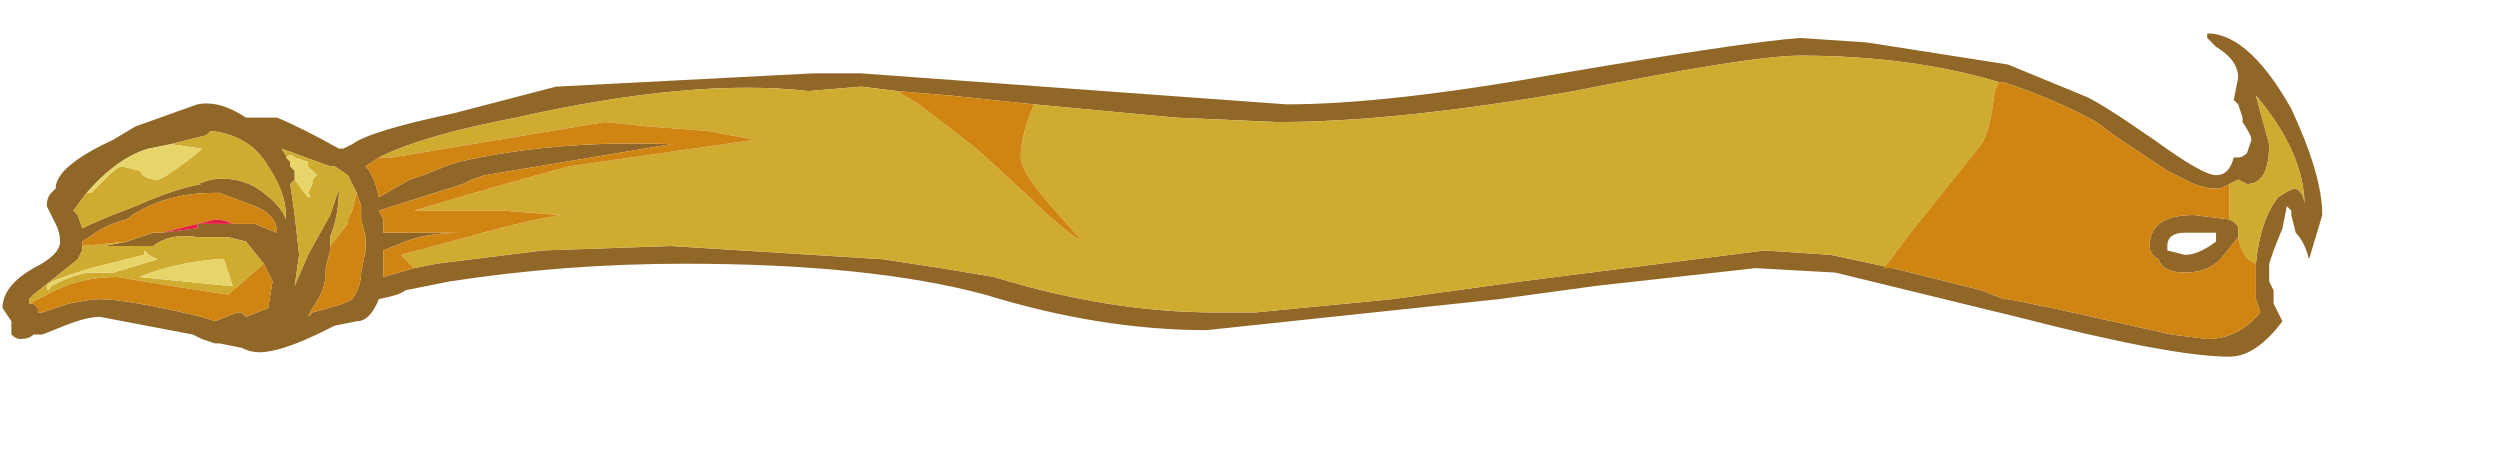 <?xml version="1.0" encoding="UTF-8" standalone="no"?>
<svg xmlns:ffdec="https://www.free-decompiler.com/flash" xmlns:xlink="http://www.w3.org/1999/xlink" ffdec:objectType="frame" height="35.7px" width="197.65px" xmlns="http://www.w3.org/2000/svg">
  <g transform="matrix(1.0, 0.0, 0.0, 1.0, 19.2, -36.85)">
    <use ffdec:characterId="1198" ffdec:characterName="a_EB_YellowFlag11" height="25.55" transform="matrix(1.0, 0.0, 0.0, 1.0, -19.0, 39.5)" width="183.4" xlink:href="#sprite0"/>
  </g>
  <defs>
    <g id="sprite0" transform="matrix(1.0, 0.0, 0.0, 1.0, 91.7, 12.6)">
      <use ffdec:characterId="1197" height="3.65" transform="matrix(7.0, 0.0, 0.0, 7.0, -91.7, -12.6)" width="26.2" xlink:href="#shape0"/>
    </g>
    <g id="shape0" transform="matrix(1.0, 0.0, 0.0, 1.0, 13.1, 1.8)">
      <path d="M9.45 -1.25 Q8.45 -1.55 7.2 -1.55 6.65 -1.55 4.65 -1.15 2.65 -0.8 1.3 -0.8 L0.15 -0.85 -1.45 -1.0 -2.4 -1.1 -3.0 -1.15 -3.4 -1.2 -4.0 -1.15 Q-5.3 -1.3 -7.3 -0.85 -8.35 -0.65 -8.85 -0.4 L-9.0 -0.3 Q-8.9 -0.2 -8.85 0.05 L-8.5 -0.15 -8.35 -0.2 -8.1 -0.3 -7.95 -0.35 Q-6.85 -0.6 -5.55 -0.55 L-7.65 -0.2 -7.8 -0.15 -7.9 -0.1 -8.85 0.2 -8.8 0.3 -8.8 0.45 -7.9 0.45 Q-8.3 0.45 -8.55 0.55 L-8.8 0.65 -8.8 0.95 -8.45 0.85 -8.2 0.8 -7.0 0.65 -5.55 0.6 -3.15 0.75 -2.5 0.85 -1.9 0.95 Q-0.6 1.35 0.6 1.35 L1.05 1.35 2.6 1.2 4.05 1.0 6.8 0.65 7.55 0.7 8.25 0.85 9.25 1.1 9.5 1.2 9.55 1.2 10.05 1.3 11.4 1.6 11.8 1.65 Q12.15 1.65 12.4 1.35 L12.35 1.2 12.35 0.8 Q12.4 0.3 12.6 0.05 12.75 -0.05 12.8 -0.05 12.9 0.0 12.9 0.15 12.9 -0.45 12.35 -1.1 L12.5 -0.55 Q12.5 -0.1 12.25 -0.1 L12.15 -0.15 12.05 -0.1 11.95 -0.05 11.85 -0.05 Q11.8 -0.05 11.65 -0.1 11.55 -0.15 11.35 -0.25 L10.75 -0.65 10.55 -0.8 Q10.1 -1.05 9.5 -1.25 L9.45 -1.25 M4.5 -1.35 Q6.55 -1.7 7.2 -1.75 L7.95 -1.7 9.55 -1.45 10.4 -1.1 Q10.55 -1.05 11.2 -0.6 11.75 -0.2 11.9 -0.2 12.05 -0.2 12.1 -0.4 L12.15 -0.4 Q12.2 -0.4 12.25 -0.45 L12.3 -0.6 Q12.3 -0.65 12.2 -0.8 L12.2 -0.85 12.15 -1.0 12.1 -1.05 12.15 -1.3 Q12.15 -1.5 11.9 -1.65 L11.8 -1.75 11.8 -1.8 11.85 -1.8 Q12.3 -1.75 12.75 -0.95 13.1 -0.2 13.1 0.25 L12.95 0.75 Q12.9 0.55 12.8 0.45 L12.75 0.25 12.75 0.2 12.7 0.15 12.65 0.4 12.55 0.65 12.5 0.8 12.5 1.0 12.55 1.1 12.55 1.25 12.65 1.45 Q12.35 1.85 12.05 1.85 11.4 1.85 9.65 1.4 L7.6 0.9 6.7 0.85 4.9 1.05 3.8 1.2 0.5 1.55 Q-0.7 1.55 -2.0 1.15 -3.3 0.8 -5.4 0.8 -6.75 0.8 -8.05 1.0 L-8.55 1.1 Q-8.6 1.15 -8.85 1.2 -8.95 1.45 -9.1 1.45 L-9.35 1.5 -9.45 1.55 Q-9.95 1.8 -10.2 1.8 -10.3 1.8 -10.4 1.75 L-10.65 1.7 -10.7 1.7 -10.85 1.65 -10.95 1.6 -12.0 1.4 Q-12.15 1.4 -12.4 1.5 L-12.65 1.6 -12.75 1.6 Q-12.8 1.65 -12.9 1.65 -12.95 1.65 -13.0 1.6 L-13.0 1.45 -13.1 1.3 Q-13.1 1.05 -12.75 0.85 -12.45 0.7 -12.45 0.55 -12.45 0.45 -12.5 0.35 L-12.6 0.15 Q-12.6 0.05 -12.55 0.0 L-12.5 -0.05 Q-12.5 -0.3 -11.85 -0.6 L-11.6 -0.75 -10.9 -1.0 Q-10.65 -1.05 -10.35 -0.85 L-10.0 -0.85 Q-9.75 -0.75 -9.3 -0.5 L-9.25 -0.5 -9.15 -0.55 Q-8.95 -0.7 -8.0 -0.9 L-6.85 -1.2 -3.95 -1.35 -3.4 -1.35 -1.35 -1.2 1.4 -1.0 Q2.55 -1.0 4.5 -1.35 M11.9 0.45 L11.55 0.45 Q11.35 0.45 11.35 0.6 L11.35 0.65 11.55 0.7 Q11.7 0.7 11.9 0.55 L11.9 0.45 M12.15 0.5 L11.95 0.75 Q11.8 0.9 11.55 0.9 11.3 0.9 11.25 0.75 11.15 0.7 11.15 0.6 11.15 0.25 11.65 0.25 L12.05 0.3 Q12.15 0.35 12.15 0.4 L12.15 0.5 M-12.15 0.0 L-12.3 0.2 -12.25 0.25 -12.2 0.4 Q-12.0 0.3 -11.6 0.15 -11.15 -0.05 -10.85 -0.1 L-10.9 -0.1 -10.75 -0.15 Q-10.4 -0.2 -10.15 0.0 -9.95 0.15 -9.9 0.3 L-9.9 0.25 Q-9.9 0.0 -10.1 -0.3 -10.3 -0.65 -10.75 -0.7 L-10.8 -0.65 -11.2 -0.55 -11.45 -0.5 Q-11.8 -0.4 -12.15 0.0 M-9.8 -0.15 L-9.85 -0.1 -9.8 0.25 -9.75 0.7 -9.8 1.05 -9.65 0.7 -9.4 0.25 -9.3 -0.05 Q-9.3 0.25 -9.4 0.5 L-9.4 0.65 -9.45 0.85 -9.45 0.9 Q-9.45 1.1 -9.6 1.3 L-9.65 1.4 -9.6 1.35 Q-9.4 1.3 -9.25 1.25 L-9.15 1.2 Q-9.05 1.05 -9.05 0.9 L-9.0 0.65 -9.0 0.5 -9.05 0.3 -9.05 0.15 -9.1 0.0 -9.2 -0.2 -9.35 -0.3 -9.4 -0.3 -9.95 -0.5 -9.85 -0.35 -9.85 -0.3 -9.8 -0.25 -9.8 -0.15 M-10.5 0.35 L-10.25 0.35 -10.0 0.45 Q-10.0 0.25 -10.25 0.15 L-10.65 0.0 -10.7 0.0 Q-11.3 0.0 -11.7 0.3 -11.9 0.35 -12.05 0.45 L-12.2 0.55 -12.2 0.6 -12.2 0.65 -12.25 0.75 -12.75 1.15 -12.8 1.2 -12.8 1.25 -12.75 1.25 -12.7 1.3 -12.7 1.35 -12.65 1.35 -12.35 1.25 Q-12.1 1.2 -12.0 1.2 -11.7 1.2 -10.85 1.4 L-10.7 1.45 -10.45 1.35 -10.4 1.35 -10.35 1.4 -10.1 1.3 -10.05 1.0 -10.15 0.8 -10.35 0.55 -10.55 0.5 -10.9 0.5 Q-11.2 0.45 -11.4 0.6 L-11.95 0.6 -11.7 0.55 -11.4 0.45 -11.3 0.45 -10.9 0.4 -10.9 0.35 -10.5 0.35" fill="#916728" fill-rule="evenodd" stroke="none"/>
      <path d="M-1.45 -1.0 L0.15 -0.85 1.3 -0.8 Q2.65 -0.8 4.65 -1.15 6.65 -1.55 7.2 -1.55 8.45 -1.55 9.45 -1.25 L9.4 -1.15 Q9.35 -0.7 9.25 -0.55 L8.45 0.45 8.15 0.85 8.25 0.85 7.55 0.7 6.8 0.65 4.05 1.0 2.6 1.2 1.05 1.35 0.6 1.35 Q-0.6 1.35 -1.9 0.95 L-2.5 0.85 -3.15 0.75 -5.55 0.6 -7.0 0.65 -8.2 0.8 -8.45 0.85 -8.6 0.7 -7.85 0.5 Q-7.35 0.35 -6.8 0.25 L-7.45 0.2 -8.45 0.2 Q-7.45 -0.1 -6.7 -0.3 L-4.6 -0.6 -5.15 -0.7 -5.8 -0.75 -6.3 -0.8 -8.7 -0.4 -8.85 -0.4 Q-8.35 -0.65 -7.3 -0.85 -5.3 -1.3 -4.0 -1.15 L-3.4 -1.2 -3.0 -1.15 -2.75 -1.0 -2.1 -0.5 -1.5 0.05 Q-1.15 0.4 -0.9 0.55 L-1.3 0.1 Q-1.6 -0.25 -1.6 -0.4 -1.6 -0.65 -1.45 -1.0 M12.05 -0.1 L12.15 -0.15 12.25 -0.1 Q12.5 -0.1 12.5 -0.55 L12.35 -1.1 Q12.9 -0.45 12.9 0.15 12.9 0.0 12.8 -0.05 12.75 -0.05 12.6 0.05 12.4 0.3 12.35 0.8 12.2 0.75 12.15 0.5 L12.15 0.4 Q12.15 0.35 12.05 0.3 12.05 0.2 12.05 0.1 L12.05 -0.1 M-12.15 0.0 L-12.1 0.0 -11.95 -0.15 Q-11.8 -0.3 -11.75 -0.3 L-11.55 -0.25 Q-11.5 -0.15 -11.35 -0.15 -11.3 -0.15 -11.1 -0.3 -10.95 -0.4 -10.85 -0.5 L-11.2 -0.55 -10.8 -0.65 -10.75 -0.7 Q-10.3 -0.65 -10.1 -0.3 -9.9 0.0 -9.9 0.25 L-9.9 0.3 Q-9.95 0.15 -10.15 0.0 -10.4 -0.2 -10.75 -0.15 L-10.9 -0.1 -10.85 -0.1 Q-11.15 -0.05 -11.6 0.15 -12.0 0.3 -12.2 0.4 L-12.25 0.25 -12.3 0.2 -12.15 0.0 M-9.4 0.65 L-9.4 0.5 Q-9.3 0.25 -9.3 -0.05 L-9.4 0.25 -9.65 0.7 -9.8 1.05 -9.75 0.7 -9.8 0.25 -9.85 -0.1 -9.8 -0.15 -9.65 0.05 Q-9.6 0.05 -9.65 0.0 L-9.6 -0.1 -9.6 -0.15 -9.55 -0.2 -9.65 -0.3 -9.65 -0.35 -9.8 -0.4 Q-9.85 -0.45 -9.9 -0.4 L-9.85 -0.35 -9.95 -0.5 -9.4 -0.3 -9.35 -0.3 -9.2 -0.2 -9.1 0.0 -9.15 0.2 -9.2 0.3 -9.2 0.35 -9.4 0.6 -9.4 0.65 M-12.2 0.6 L-11.7 0.55 -11.95 0.6 -11.4 0.6 Q-11.2 0.45 -10.9 0.5 L-10.55 0.5 -10.35 0.55 -10.15 0.8 -10.55 1.15 -11.2 1.05 -11.8 0.95 Q-12.2 0.95 -12.5 1.1 L-12.8 1.25 -12.8 1.2 -12.75 1.15 -12.25 0.75 -12.2 0.65 -12.2 0.6 M-10.7 0.75 Q-11.2 0.8 -11.55 0.95 L-10.55 1.05 -10.5 1.05 -10.6 0.75 -10.7 0.75 M-11.5 0.65 L-11.5 0.7 -12.1 0.85 Q-12.6 1.0 -12.6 1.05 -12.6 1.15 -12.55 1.05 -12.25 0.9 -12.1 0.9 L-11.85 0.9 -11.35 0.75 -11.45 0.7 -11.5 0.65" fill="#cfab30" fill-rule="evenodd" stroke="none"/>
      <path d="M9.45 -1.25 L9.5 -1.25 Q10.1 -1.05 10.55 -0.8 L10.75 -0.65 11.35 -0.25 Q11.55 -0.15 11.65 -0.1 11.8 -0.05 11.85 -0.05 L11.95 -0.05 12.05 -0.1 12.05 0.1 Q12.05 0.2 12.05 0.3 L11.65 0.25 Q11.15 0.25 11.15 0.6 11.15 0.7 11.25 0.75 11.3 0.9 11.55 0.9 11.8 0.9 11.95 0.75 L12.15 0.5 Q12.2 0.75 12.35 0.8 L12.35 1.2 12.4 1.35 Q12.15 1.65 11.8 1.65 L11.4 1.6 10.05 1.3 9.55 1.2 9.5 1.2 9.25 1.1 8.25 0.85 8.15 0.85 8.45 0.45 9.25 -0.55 Q9.35 -0.7 9.4 -1.15 L9.45 -1.25 M-8.45 0.85 L-8.8 0.95 -8.8 0.65 -8.55 0.55 Q-8.3 0.45 -7.9 0.45 L-8.8 0.45 -8.8 0.3 -8.85 0.2 -7.9 -0.1 -7.8 -0.15 -7.65 -0.2 -5.55 -0.55 Q-6.85 -0.6 -7.95 -0.35 L-8.1 -0.3 -8.35 -0.2 -8.5 -0.15 -8.85 0.05 Q-8.9 -0.2 -9.0 -0.3 L-8.85 -0.4 -8.7 -0.4 -6.3 -0.8 -5.8 -0.75 -5.15 -0.7 -4.6 -0.6 -6.7 -0.3 Q-7.45 -0.1 -8.45 0.2 L-7.45 0.2 -6.8 0.25 Q-7.35 0.35 -7.85 0.5 L-8.6 0.7 -8.45 0.85 M-3.0 -1.15 L-2.4 -1.1 -1.45 -1.0 Q-1.6 -0.65 -1.6 -0.4 -1.6 -0.25 -1.3 0.1 L-0.9 0.55 Q-1.15 0.4 -1.5 0.05 L-2.1 -0.5 -2.75 -1.0 -3.0 -1.15 M9.25 1.1 L9.25 1.1 M-9.4 0.65 L-9.4 0.6 -9.2 0.35 -9.2 0.3 -9.15 0.2 -9.1 0.0 -9.05 0.15 -9.05 0.3 -9.0 0.5 -9.0 0.65 -9.05 0.9 Q-9.05 1.05 -9.15 1.2 L-9.25 1.25 Q-9.4 1.3 -9.6 1.35 L-9.65 1.4 -9.6 1.3 Q-9.45 1.1 -9.45 0.9 L-9.45 0.85 -9.4 0.65 M-12.2 0.6 L-12.2 0.55 -12.05 0.45 Q-11.9 0.35 -11.7 0.3 -11.3 0.0 -10.7 0.0 L-10.65 0.0 -10.25 0.15 Q-10.0 0.25 -10.0 0.45 L-10.25 0.35 -10.5 0.35 Q-10.6 0.3 -10.7 0.3 L-11.3 0.45 -11.4 0.45 -11.7 0.55 -12.2 0.6 M-10.15 0.8 L-10.05 1.0 -10.1 1.3 -10.35 1.4 -10.4 1.35 -10.45 1.35 -10.7 1.45 -10.85 1.4 Q-11.7 1.2 -12.0 1.2 -12.1 1.2 -12.35 1.25 L-12.65 1.35 -12.7 1.35 -12.7 1.3 -12.75 1.25 -12.8 1.25 -12.5 1.1 Q-12.2 0.95 -11.8 0.95 L-11.2 1.05 -10.55 1.15 -10.15 0.8" fill="#d08411" fill-rule="evenodd" stroke="none"/>
      <path d="M9.25 1.1 L9.25 1.1 M-11.3 0.45 L-10.7 0.3 Q-10.6 0.3 -10.5 0.35 L-10.9 0.35 -10.9 0.4 -11.3 0.45" fill="#e11e40" fill-rule="evenodd" stroke="none"/>
      <path d="M-11.2 -0.55 L-10.85 -0.5 Q-10.95 -0.4 -11.1 -0.3 -11.3 -0.15 -11.35 -0.15 -11.5 -0.15 -11.55 -0.25 L-11.75 -0.3 Q-11.8 -0.3 -11.95 -0.15 L-12.1 0.0 -12.15 0.0 Q-11.8 -0.4 -11.45 -0.5 L-11.2 -0.55 M-9.85 -0.35 L-9.9 -0.4 Q-9.85 -0.45 -9.8 -0.4 L-9.65 -0.35 -9.65 -0.3 -9.55 -0.2 -9.6 -0.15 -9.6 -0.1 -9.65 0.0 Q-9.6 0.05 -9.65 0.05 L-9.8 -0.15 -9.8 -0.25 -9.85 -0.3 -9.85 -0.35 M-10.7 0.75 L-10.6 0.75 -10.5 1.05 -10.55 1.05 -11.55 0.95 Q-11.2 0.8 -10.7 0.75 M-11.5 0.65 L-11.45 0.7 -11.35 0.75 -11.85 0.9 -12.1 0.9 Q-12.25 0.9 -12.55 1.05 -12.6 1.15 -12.6 1.05 -12.6 1.0 -12.1 0.85 L-11.5 0.7 -11.5 0.65" fill="#e8d56a" fill-rule="evenodd" stroke="none"/>
    </g>
  </defs>
</svg>
